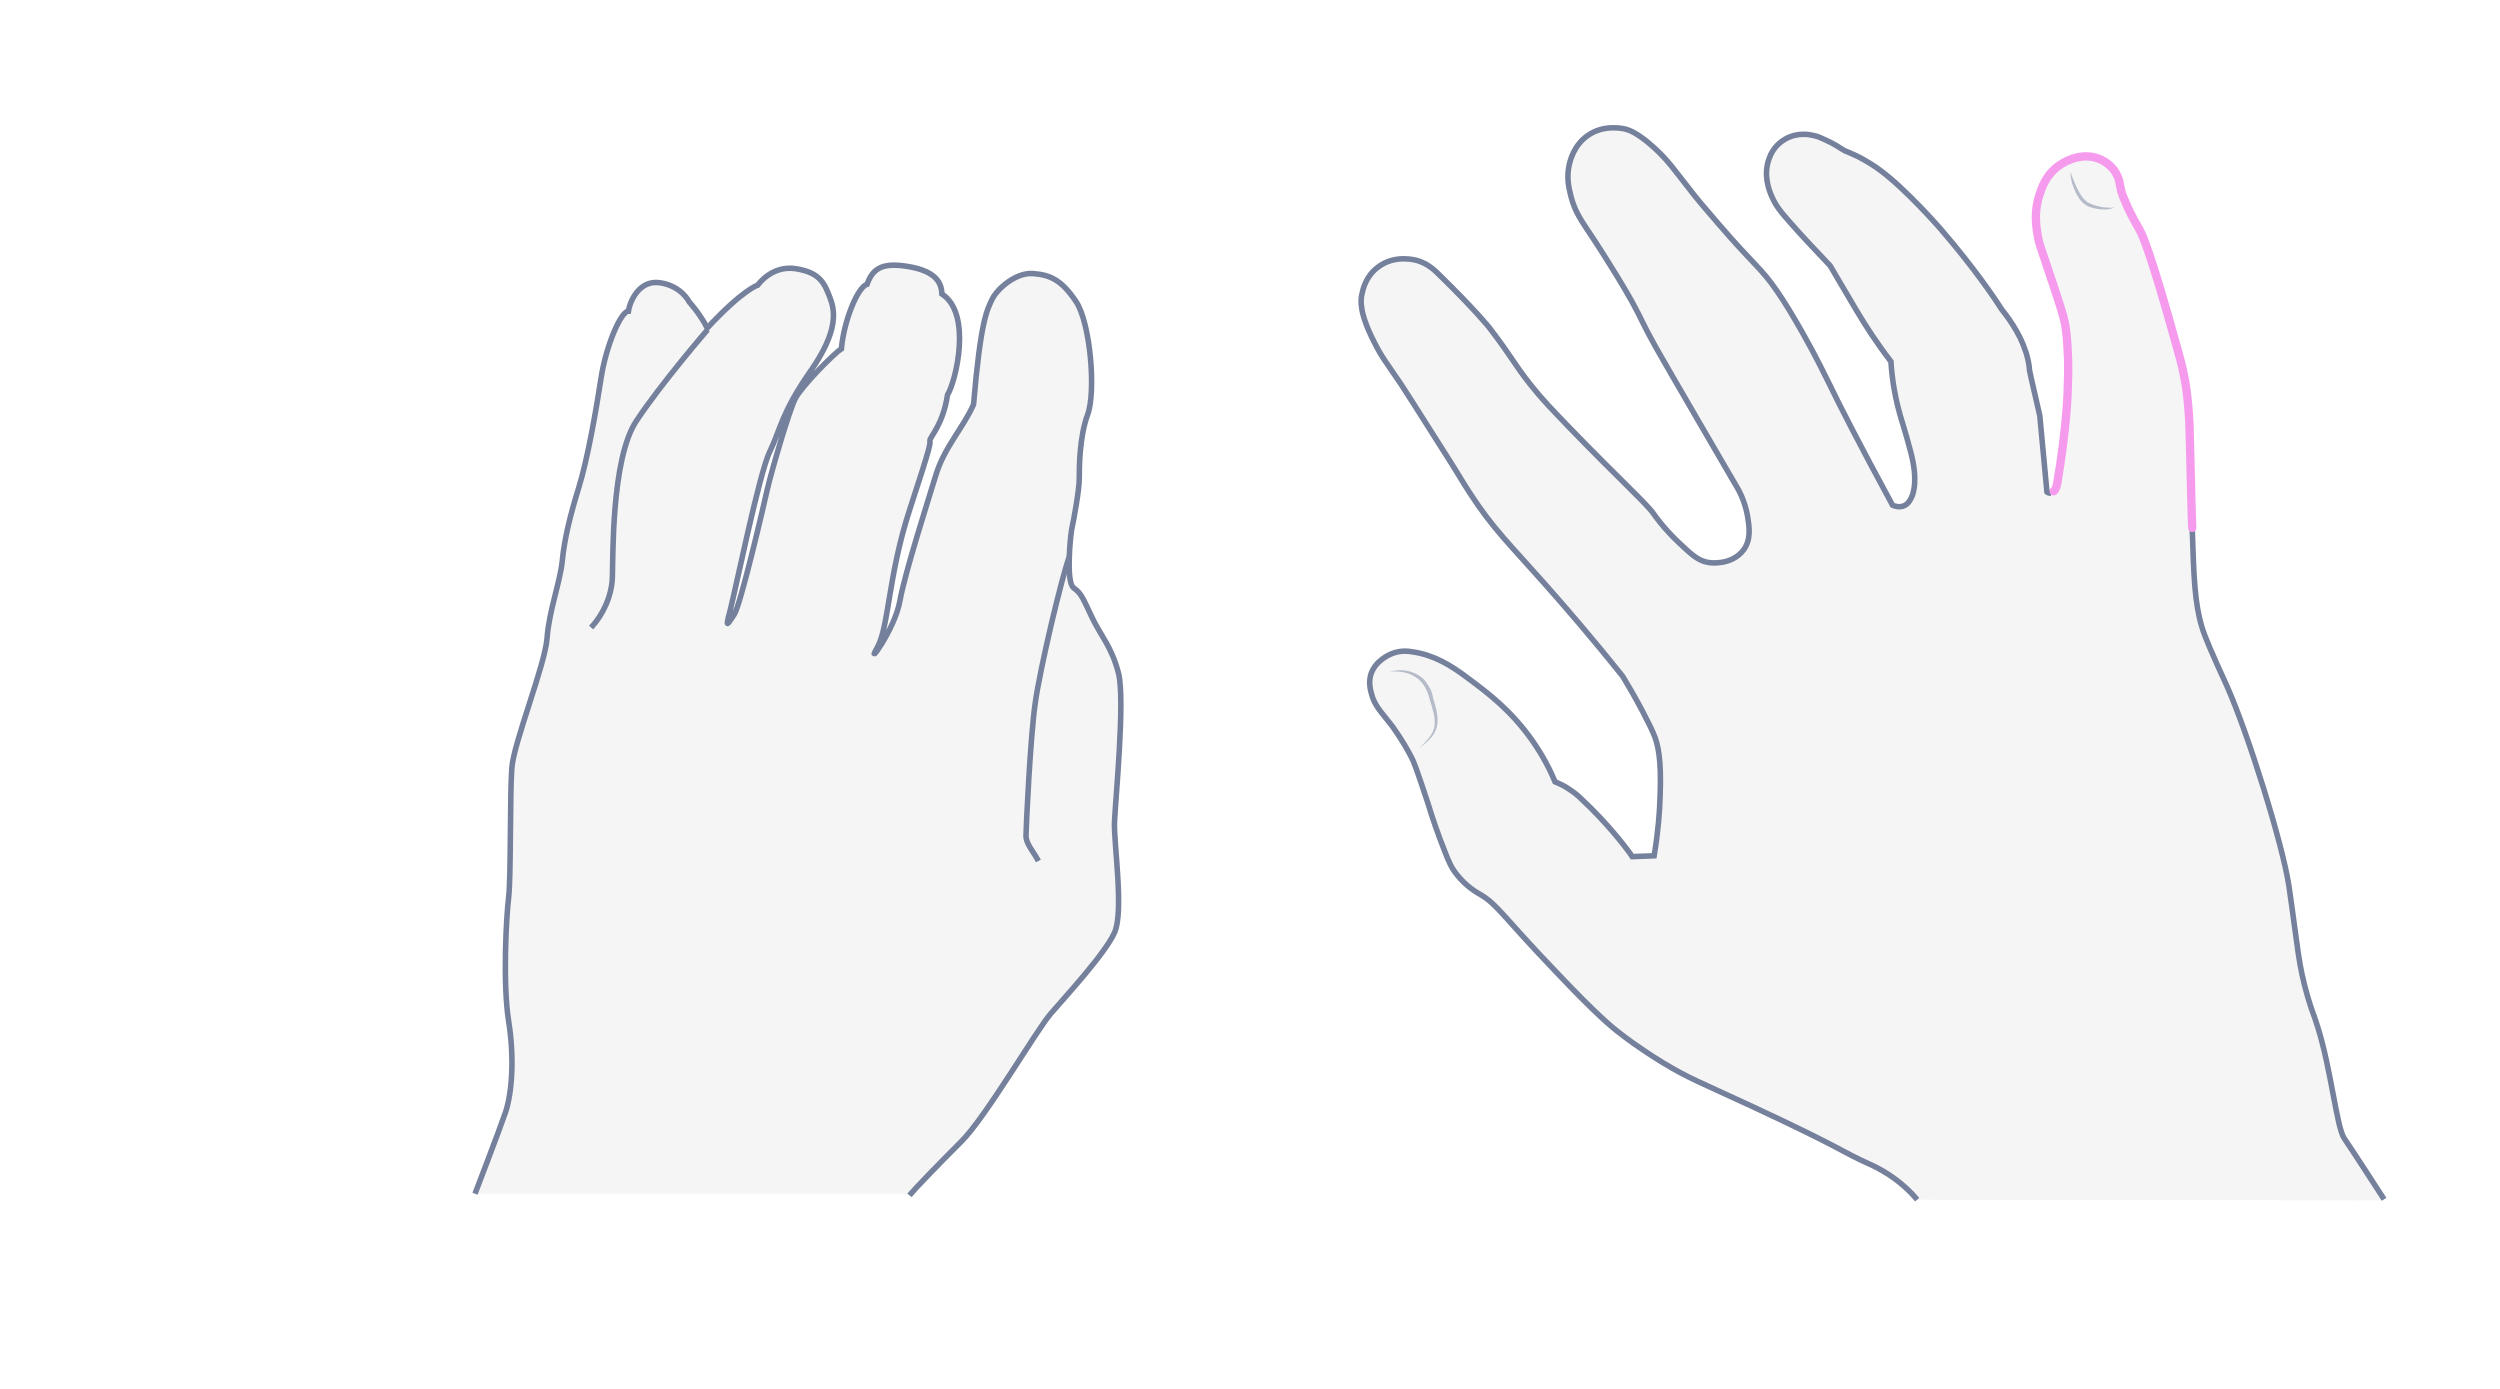 <svg width="900" height="500" viewBox="0 0 900 500" fill="none" xmlns="http://www.w3.org/2000/svg">
<path opacity="0.33" d="M327.41 430.326C329.284 428.019 337.356 419.658 346.15 410.864C354.943 402.071 372.963 371.077 378.297 364.879C383.631 358.68 397.758 343.399 401.218 335.759C404.677 328.119 400.929 303.612 401.218 295.972C401.506 288.332 405.11 251.86 402.659 242.346C400.209 232.831 396.316 228.939 393.145 222.308C389.973 215.677 389.397 213.659 386.514 211.64C383.631 209.622 385.36 192.323 385.937 189.873C386.514 187.422 388.532 176.322 388.532 172.43C388.532 168.538 388.532 157.438 391.559 149.221C394.586 141.004 392.568 116.353 387.379 108.569C382.189 100.784 378.008 98.91 371.81 98.478C365.611 98.045 358.836 104.1 357.106 107.848C355.376 111.596 353.069 115.056 350.475 145.617C346.871 153.834 339.951 161.041 336.924 170.988C333.897 180.935 325.824 206.018 323.95 216.398C322.076 226.777 311.408 240.904 315.733 233.264C320.058 225.768 319.625 207.316 327.698 182.809C335.771 158.303 334.762 159.888 334.762 158.591C334.762 157.293 339.519 152.825 341.104 142.157C344.132 137.256 350.042 112.893 339.086 105.83C338.942 100.784 335.627 97.324 326.545 95.883C317.463 94.441 314.147 96.748 312.129 102.37C308.813 103.235 303.768 115.488 302.903 125.579C300.452 127.021 288.632 138.986 286.325 143.454C284.019 147.923 277.532 170.412 276.234 176.178C274.937 181.944 266.576 217.983 264.269 221.299C261.963 224.614 260.954 226.921 262.828 219.857C264.702 212.794 273.351 170.267 277.099 162.627C280.847 154.987 281.28 148.644 291.659 133.796C302.038 118.948 300.597 111.74 298.723 106.983C296.848 102.226 295.407 98.189 286.613 96.748C277.82 95.306 272.774 102.658 272.774 102.658C272.774 102.658 267.441 104.244 254.611 118.083C251.872 112.749 248.124 108.713 248.124 108.713C248.124 108.713 245.385 102.946 237.6 101.793C229.816 100.64 226.644 109.001 226.212 112.028C223.617 112.028 218.283 123.993 216.409 135.958C214.535 148.067 211.508 165.366 208.336 175.601C205.165 185.836 203.147 194.342 202.426 201.838C201.705 209.334 197.669 219.857 196.948 229.66C196.227 239.463 184.839 267.573 184.262 276.511C183.542 285.448 183.974 316.01 183.109 323.073C182.244 330.137 180.947 353.923 183.109 367.618C185.271 381.168 184.262 393.71 181.956 400.485C179.649 407.261 171 429.749 171 429.749H327.41V430.326Z" fill="#E0E1E2"/>
<path d="M327.41 430.326C329.284 428.019 337.356 419.658 346.15 410.864C354.943 402.071 372.963 371.077 378.297 364.879C383.631 358.68 397.758 343.399 401.218 335.759C404.677 328.119 400.929 303.612 401.218 295.972C401.506 288.332 405.11 251.86 402.659 242.346C400.209 232.831 396.316 228.939 393.145 222.308C389.973 215.677 389.397 213.659 386.514 211.64C383.631 209.622 385.36 192.323 385.937 189.873C386.514 187.422 388.532 176.322 388.532 172.43C388.532 168.538 388.532 157.438 391.559 149.221C394.586 141.004 392.568 116.353 387.379 108.569C382.189 100.784 378.008 98.91 371.81 98.478C365.611 98.045 358.836 104.1 357.106 107.848C355.376 111.596 353.069 115.056 350.475 145.617C346.871 153.834 339.951 161.041 336.924 170.988C333.897 180.935 325.824 206.018 323.95 216.398C322.076 226.777 311.408 240.904 315.733 233.264C320.058 225.768 319.625 207.316 327.698 182.809C335.771 158.303 334.762 159.888 334.762 158.591C334.762 157.293 339.519 152.825 341.104 142.157C344.132 137.256 350.042 112.893 339.086 105.83C338.942 100.784 335.627 97.324 326.545 95.883C317.463 94.441 314.147 96.748 312.129 102.37C308.813 103.235 303.768 115.488 302.903 125.579C300.452 127.021 288.632 138.986 286.325 143.454C284.019 147.923 277.532 170.412 276.234 176.178C274.937 181.944 266.576 217.983 264.269 221.299C261.963 224.614 260.954 226.921 262.828 219.857C264.702 212.794 273.351 170.267 277.099 162.627C280.847 154.987 281.28 148.644 291.659 133.796C302.038 118.948 300.597 111.74 298.723 106.983C296.848 102.226 295.407 98.189 286.613 96.748C277.82 95.306 272.774 102.658 272.774 102.658C272.774 102.658 267.441 104.244 254.611 118.083C251.872 112.749 248.124 108.713 248.124 108.713C248.124 108.713 245.385 102.946 237.6 101.793C229.816 100.64 226.644 109.001 226.212 112.028C223.617 112.028 218.283 123.993 216.409 135.958C214.535 148.067 211.508 165.366 208.336 175.601C205.165 185.836 203.147 194.342 202.426 201.838C201.705 209.334 197.669 219.857 196.948 229.66C196.227 239.463 184.839 267.573 184.262 276.511C183.542 285.448 183.974 316.01 183.109 323.073C182.244 330.137 180.947 353.923 183.109 367.618C185.271 381.168 184.262 393.71 181.956 400.485C179.649 407.261 171 429.749 171 429.749" stroke="#75819C" stroke-width="2" stroke-miterlimit="10"/>
<path d="M212.805 225.912C216.841 221.587 220.157 214.956 220.445 208.036C220.733 201.117 220.012 165.222 229.094 151.527C238.176 137.832 254.754 118.659 254.754 118.659" stroke="#75819C" stroke-width="2" stroke-miterlimit="10"/>
<path d="M373.827 309.956C371.809 306.207 369.358 303.757 369.358 300.874C369.358 297.991 370.944 264.979 372.674 253.158C374.26 241.337 382.332 207.172 385.071 200.108" stroke="#75819C" stroke-width="2" stroke-miterlimit="10"/>
<path opacity="0.33" d="M690.194 431.885C690.194 431.885 684.606 425.867 679.735 422.715C676.583 420.709 674.147 419.563 673.144 419.133C661.969 414.118 664.691 414.118 630.878 398.358C611.392 389.332 607.667 388.042 598.927 382.741C590.187 377.44 584.456 372.998 583.023 371.852C580.731 370.132 575.143 365.691 560.099 349.787C540.613 329.442 539.18 325.717 532.876 321.991C531.587 321.275 527.862 319.126 524.566 314.971C522.56 312.535 521.557 310.243 520.125 306.518C517.402 299.64 515.683 294.482 514.107 289.324C509.665 275.856 508.949 274.28 508.233 272.848C504.937 266.4 501.069 261.242 501.069 261.242C497.487 256.514 494.765 254.222 493.618 249.35C493.189 247.774 492.759 245.482 493.475 242.903C495.051 237.745 500.352 235.596 501.069 235.309C503.934 234.163 506.657 234.306 508.949 234.736C516.256 235.882 522.274 239.464 528.148 243.906C535.885 249.637 544.052 255.798 551.789 266.83C555.657 272.418 558.236 277.576 559.812 281.444C561.102 282.017 562.964 282.734 564.97 284.166C566.976 285.456 568.266 286.602 569.125 287.462C578.582 296.202 585.316 305.228 585.316 305.228C586.318 306.518 587.178 307.664 587.608 308.38C590.187 308.237 592.909 308.237 595.488 308.094C596.921 299.497 597.494 292.19 597.637 286.602C598.21 272.561 596.634 267.833 595.775 265.397C594.915 263.105 593.769 260.812 591.333 256.084C588.468 250.64 585.889 246.341 584.169 243.476C572.85 229.291 563.251 218.259 556.66 210.809C543.479 195.908 537.461 190.32 529.294 177.712C526.429 173.414 526.142 172.411 517.689 159.229C510.095 147.194 506.227 141.176 504.364 138.311C499.35 130.86 497.487 128.711 494.765 123.267C489.32 112.664 489.75 108.079 490.323 105.787C490.61 104.354 491.613 99.483 496.054 96.187C502.215 91.459 509.665 93.608 510.525 93.895C514.107 95.041 516.399 97.19 518.119 98.91C531.3 111.805 536.172 117.965 536.172 117.965C544.911 129.428 544.625 130.431 551.072 138.597C555.514 144.185 558.953 147.624 565.543 154.501C583.31 172.84 592.766 181.294 595.345 185.019C595.631 185.449 598.784 190.034 604.228 195.192C608.813 199.49 611.249 201.926 615.117 202.499C615.69 202.642 623.427 203.645 627.725 197.914C630.448 194.189 629.731 189.604 629.158 186.022C628.155 180.004 625.576 175.706 624.573 174.13C616.693 161.665 639.044 195.335 605.947 141.463C599.5 130.86 598.354 129.141 595.918 124.699C590.903 115.673 591.333 115.53 587.321 108.223C580.587 96.331 572.421 84.152 572.421 84.152C569.698 79.997 566.976 76.415 565.543 70.684C564.827 67.819 563.824 63.95 564.97 59.079C565.4 57.359 566.69 52.345 571.418 48.906C577.149 44.751 583.74 46.184 585.172 46.47C586.175 46.757 589.327 47.617 595.202 52.918C600.646 57.789 603.225 61.801 608.24 68.105C610.962 71.687 613.684 74.839 619.129 81.143C631.737 95.758 633.886 96.331 639.617 104.641C642.77 109.226 644.919 112.807 648.93 119.828C653.945 128.711 657.24 135.588 658.387 137.881C662.398 146.191 669.276 159.659 681.311 181.867C681.884 182.153 683.747 182.87 685.609 182.01C686.755 181.437 687.615 180.434 688.475 178.285C690.337 172.697 688.618 165.963 688.045 163.384C685.609 154.071 684.463 151.349 683.174 146.191C682.314 142.609 681.168 137.165 680.738 130.144C677.729 126.276 675.437 122.837 673.861 120.544C670.135 114.957 666.983 109.512 660.679 98.766C659.963 97.477 659.246 96.331 658.817 95.614C653.372 89.883 648.501 84.725 644.632 80.284C641.337 76.558 639.331 74.266 637.755 70.541C636.752 68.248 634.746 62.804 636.895 57.073C637.325 55.783 638.758 52.345 642.483 50.196C646.925 47.473 651.653 48.476 652.799 48.763C654.375 49.049 655.521 49.623 657.384 50.482C660.249 51.772 662.398 53.204 663.974 54.207C665.121 54.637 666.697 55.353 668.559 56.213C668.559 56.213 672.714 58.219 676.583 61.085C685.896 67.819 698.504 82.29 698.504 82.29C711.256 97.047 718.706 108.366 720.712 111.518C720.712 111.518 725.727 117.536 728.306 123.983C728.879 125.559 729.452 127.135 729.452 127.135C730.312 130.001 730.598 132.293 730.598 133.153C730.598 133.153 730.741 134.299 734.323 149.63C735.183 158.799 736.043 167.969 736.902 177.139C737.046 177.282 738.049 177.855 739.051 177.569C740.341 177.139 740.628 175.276 740.771 174.416C744.209 154.071 744.496 141.749 744.496 141.749C744.639 136.735 744.783 134.012 744.639 129.571C744.496 125.989 744.353 122.55 743.78 118.539C743.206 114.813 742.49 112.521 736.616 95.041C734.61 89.31 734.323 88.307 733.894 86.301C733.177 82.576 732.317 77.275 734.18 71.257C735.04 68.535 736.472 63.664 741.344 60.225C742.347 59.509 748.078 55.497 754.669 57.359C755.672 57.646 759.54 58.935 761.832 62.804C763.265 65.096 763.409 67.389 763.409 68.678C763.982 70.111 764.555 71.687 765.271 73.263C767.42 78.421 769.713 82.003 770.143 82.863C771.289 84.868 774.011 90.026 784.184 126.849C785.187 130.287 786.476 135.015 787.336 141.463C788.052 146.907 788.195 151.062 788.339 153.068C788.769 168.256 789.055 183.3 789.342 190.607C789.915 208.23 790.201 217.256 792.78 225.996C793.926 229.865 796.505 235.739 801.807 247.344C809.257 263.964 821.865 304.082 824.158 319.413C827.453 341.907 827.453 347.495 831.035 359.673C832.468 364.545 832.754 364.545 834.474 369.989C839.345 385.32 841.351 406.381 844.073 410.25C846.939 414.405 858.401 432.171 858.401 432.171L690.194 431.885Z" fill="#E0E1E2"/>
<path d="M690.194 431.885C688.045 429.306 684.606 425.867 679.735 422.715C676.583 420.709 674.147 419.563 673.144 419.133C661.969 414.118 664.691 414.118 630.878 398.358C611.392 389.332 607.667 388.042 598.927 382.741C590.187 377.44 584.456 372.998 583.023 371.852C580.731 370.132 575.143 365.691 560.099 349.787C540.613 329.442 539.18 325.717 532.876 321.991C531.587 321.275 527.862 319.126 524.566 314.971C522.56 312.535 521.557 310.243 520.125 306.518C517.402 299.64 515.683 294.482 514.107 289.324C509.665 275.856 508.949 274.28 508.233 272.848C504.937 266.4 501.069 261.242 501.069 261.242C497.487 256.514 494.765 254.222 493.618 249.35C493.189 247.774 492.759 245.482 493.475 242.903C495.051 237.745 500.352 235.596 501.069 235.309C503.934 234.163 506.657 234.306 508.949 234.736C516.256 235.882 522.274 239.464 528.148 243.906C535.885 249.637 544.052 255.798 551.789 266.83C555.657 272.418 558.236 277.576 559.812 281.444C561.102 282.017 562.964 282.734 564.97 284.166C566.976 285.456 568.266 286.602 569.125 287.462C578.582 296.202 585.316 305.228 585.316 305.228C586.318 306.518 587.178 307.664 587.608 308.38C590.187 308.237 592.909 308.237 595.488 308.094C596.921 299.497 597.494 292.19 597.637 286.602C598.21 272.561 596.634 267.833 595.775 265.397C594.915 263.105 593.769 260.812 591.333 256.084C588.468 250.64 585.889 246.341 584.169 243.476C572.85 229.291 563.251 218.259 556.66 210.809C543.479 195.908 537.461 190.32 529.294 177.712C526.429 173.414 526.142 172.411 517.689 159.229C510.095 147.194 506.227 141.176 504.364 138.311C499.35 130.86 497.487 128.711 494.765 123.267C489.32 112.664 489.75 108.079 490.323 105.787C490.61 104.354 491.613 99.483 496.054 96.187C502.215 91.459 509.665 93.608 510.525 93.895C514.107 95.041 516.399 97.19 518.119 98.91C531.3 111.805 536.172 117.965 536.172 117.965C544.911 129.428 544.625 130.431 551.072 138.597C555.514 144.185 558.953 147.624 565.543 154.501C583.31 172.84 592.766 181.294 595.345 185.019C595.631 185.449 598.784 190.034 604.228 195.192C608.813 199.49 611.249 201.926 615.117 202.499C615.69 202.642 623.427 203.645 627.725 197.914C630.448 194.189 629.731 189.604 629.158 186.022C628.155 180.004 625.576 175.706 624.573 174.13C624.573 174.13 598.354 129.141 595.918 124.699C590.903 115.673 591.333 115.53 587.321 108.223C580.587 96.331 572.421 84.152 572.421 84.152C569.698 79.997 566.976 76.415 565.543 70.684C564.827 67.819 563.824 63.95 564.97 59.079C565.4 57.359 566.69 52.345 571.418 48.906C577.149 44.751 583.74 46.184 585.172 46.47C586.175 46.757 589.327 47.617 595.202 52.918C600.646 57.789 603.225 61.801 608.24 68.105C610.962 71.687 613.684 74.839 619.129 81.143C631.737 95.758 633.886 96.331 639.617 104.641C642.77 109.226 644.919 112.807 648.93 119.828C653.945 128.711 657.24 135.588 658.387 137.881C662.398 146.191 669.276 159.659 681.311 181.867C681.884 182.153 683.747 182.87 685.609 182.01C686.755 181.437 687.615 180.434 688.475 178.285C690.337 172.697 688.618 165.963 688.045 163.384C685.609 154.071 684.463 151.349 683.174 146.191C682.314 142.609 681.168 137.165 680.738 130.144C677.729 126.276 675.437 122.837 673.861 120.544C670.135 114.957 666.983 109.512 660.679 98.766C659.963 97.477 659.246 96.331 658.817 95.614C653.372 89.883 648.501 84.725 644.632 80.284C641.337 76.558 639.331 74.266 637.755 70.541C636.752 68.248 634.746 62.804 636.895 57.073C637.325 55.783 638.758 52.345 642.483 50.196C646.925 47.473 651.653 48.476 652.799 48.763C654.375 49.049 655.521 49.623 657.384 50.482C660.249 51.772 662.398 53.204 663.974 54.207C665.121 54.637 666.697 55.353 668.559 56.213C668.559 56.213 672.714 58.219 676.583 61.085C685.896 67.819 698.504 82.29 698.504 82.29C711.256 97.047 718.706 108.366 720.712 111.518C720.712 111.518 725.727 117.536 728.306 123.983C728.879 125.559 729.452 127.135 729.452 127.135C730.312 130.001 730.598 132.293 730.598 133.153C730.598 133.153 730.741 134.299 734.323 149.63C735.183 158.799 736.043 167.969 736.902 177.139C737.046 177.282 737.619 177.569 738.335 177.569" stroke="#75819C" stroke-width="2" stroke-miterlimit="10"/>
<path d="M789.197 190.176C789.77 207.799 790.057 216.825 792.636 225.565C793.782 229.434 796.361 235.308 801.662 246.913C809.113 263.533 821.721 303.651 824.013 318.982C827.309 341.476 827.309 347.064 830.891 359.242C832.323 364.114 832.61 364.114 834.329 369.558C839.201 384.889 841.207 405.95 843.929 409.819C846.794 413.974 858.257 431.74 858.257 431.74" stroke="#75819C" stroke-width="2" stroke-miterlimit="10"/>
<path d="M739.338 176.852C740.197 176.136 740.484 174.703 740.627 173.844C744.066 153.498 744.352 141.176 744.352 141.176C744.496 136.162 744.639 133.44 744.496 128.998C744.352 125.416 744.209 121.977 743.636 117.966C743.063 114.24 742.346 111.948 736.472 94.468C734.466 88.737 734.18 87.734 733.75 85.728C733.033 82.003 732.174 76.702 734.036 70.684C734.896 67.962 736.329 63.091 741.2 59.652C742.203 58.936 747.934 54.924 754.525 56.786C755.528 57.073 759.396 58.362 761.689 62.231C762.548 63.664 762.978 65.097 763.121 66.243C763.408 67.819 763.695 69.395 764.411 70.971C764.698 71.544 764.841 72.117 765.127 72.69C767.277 77.848 769.569 81.43 769.999 82.29C771.145 84.296 773.867 89.454 784.04 126.276C785.043 129.714 786.332 134.442 787.192 140.89C787.908 146.334 788.052 150.489 788.195 152.495C788.625 167.683 788.911 182.727 789.198 190.034" stroke="#F69AED" stroke-width="3" stroke-miterlimit="10" stroke-linecap="round"/>
<g opacity="0.5">
<path d="M510.955 269.265C512.101 268.119 513.39 266.973 514.393 265.683C515.396 264.394 516.256 262.961 516.399 261.385C516.829 258.233 515.683 255.081 514.68 251.785C513.963 248.633 512.387 245.624 509.808 243.905C508.519 243.046 506.943 242.329 505.367 242.043C503.791 241.756 502.071 241.613 500.352 241.756C501.928 241.326 503.648 241.183 505.367 241.326C507.086 241.469 508.805 242.043 510.382 242.902C511.958 243.762 513.247 245.051 514.107 246.627C515.11 248.06 515.683 249.78 515.969 251.499C516.399 253.075 516.972 254.651 517.259 256.37C517.545 258.09 517.689 259.809 517.259 261.671C516.829 263.391 515.826 264.967 514.68 266.113C513.677 267.259 512.244 268.262 510.955 269.265Z" fill="#75819C"/>
</g>
<g opacity="0.5">
<path d="M745.354 61.801C745.927 63.663 746.788 65.526 747.504 67.245C748.364 68.965 749.224 70.684 750.513 71.973C750.8 72.26 751.23 72.546 751.516 72.833L752.089 73.12L752.806 73.406C753.665 73.836 754.668 74.123 755.528 74.266C756.388 74.552 757.391 74.696 758.393 74.696C759.396 74.839 760.398 74.839 761.258 74.552C760.398 75.126 759.396 75.269 758.393 75.412C757.391 75.412 756.388 75.412 755.385 75.269C754.382 75.126 753.378 74.839 752.375 74.552C752.088 74.409 751.946 74.409 751.659 74.266L750.943 73.836C750.513 73.549 750.083 73.263 749.654 72.833C748.078 71.257 747.218 69.394 746.502 67.532C745.785 65.812 745.354 63.807 745.354 61.801Z" fill="#75819C"/>
</g>
</svg>
